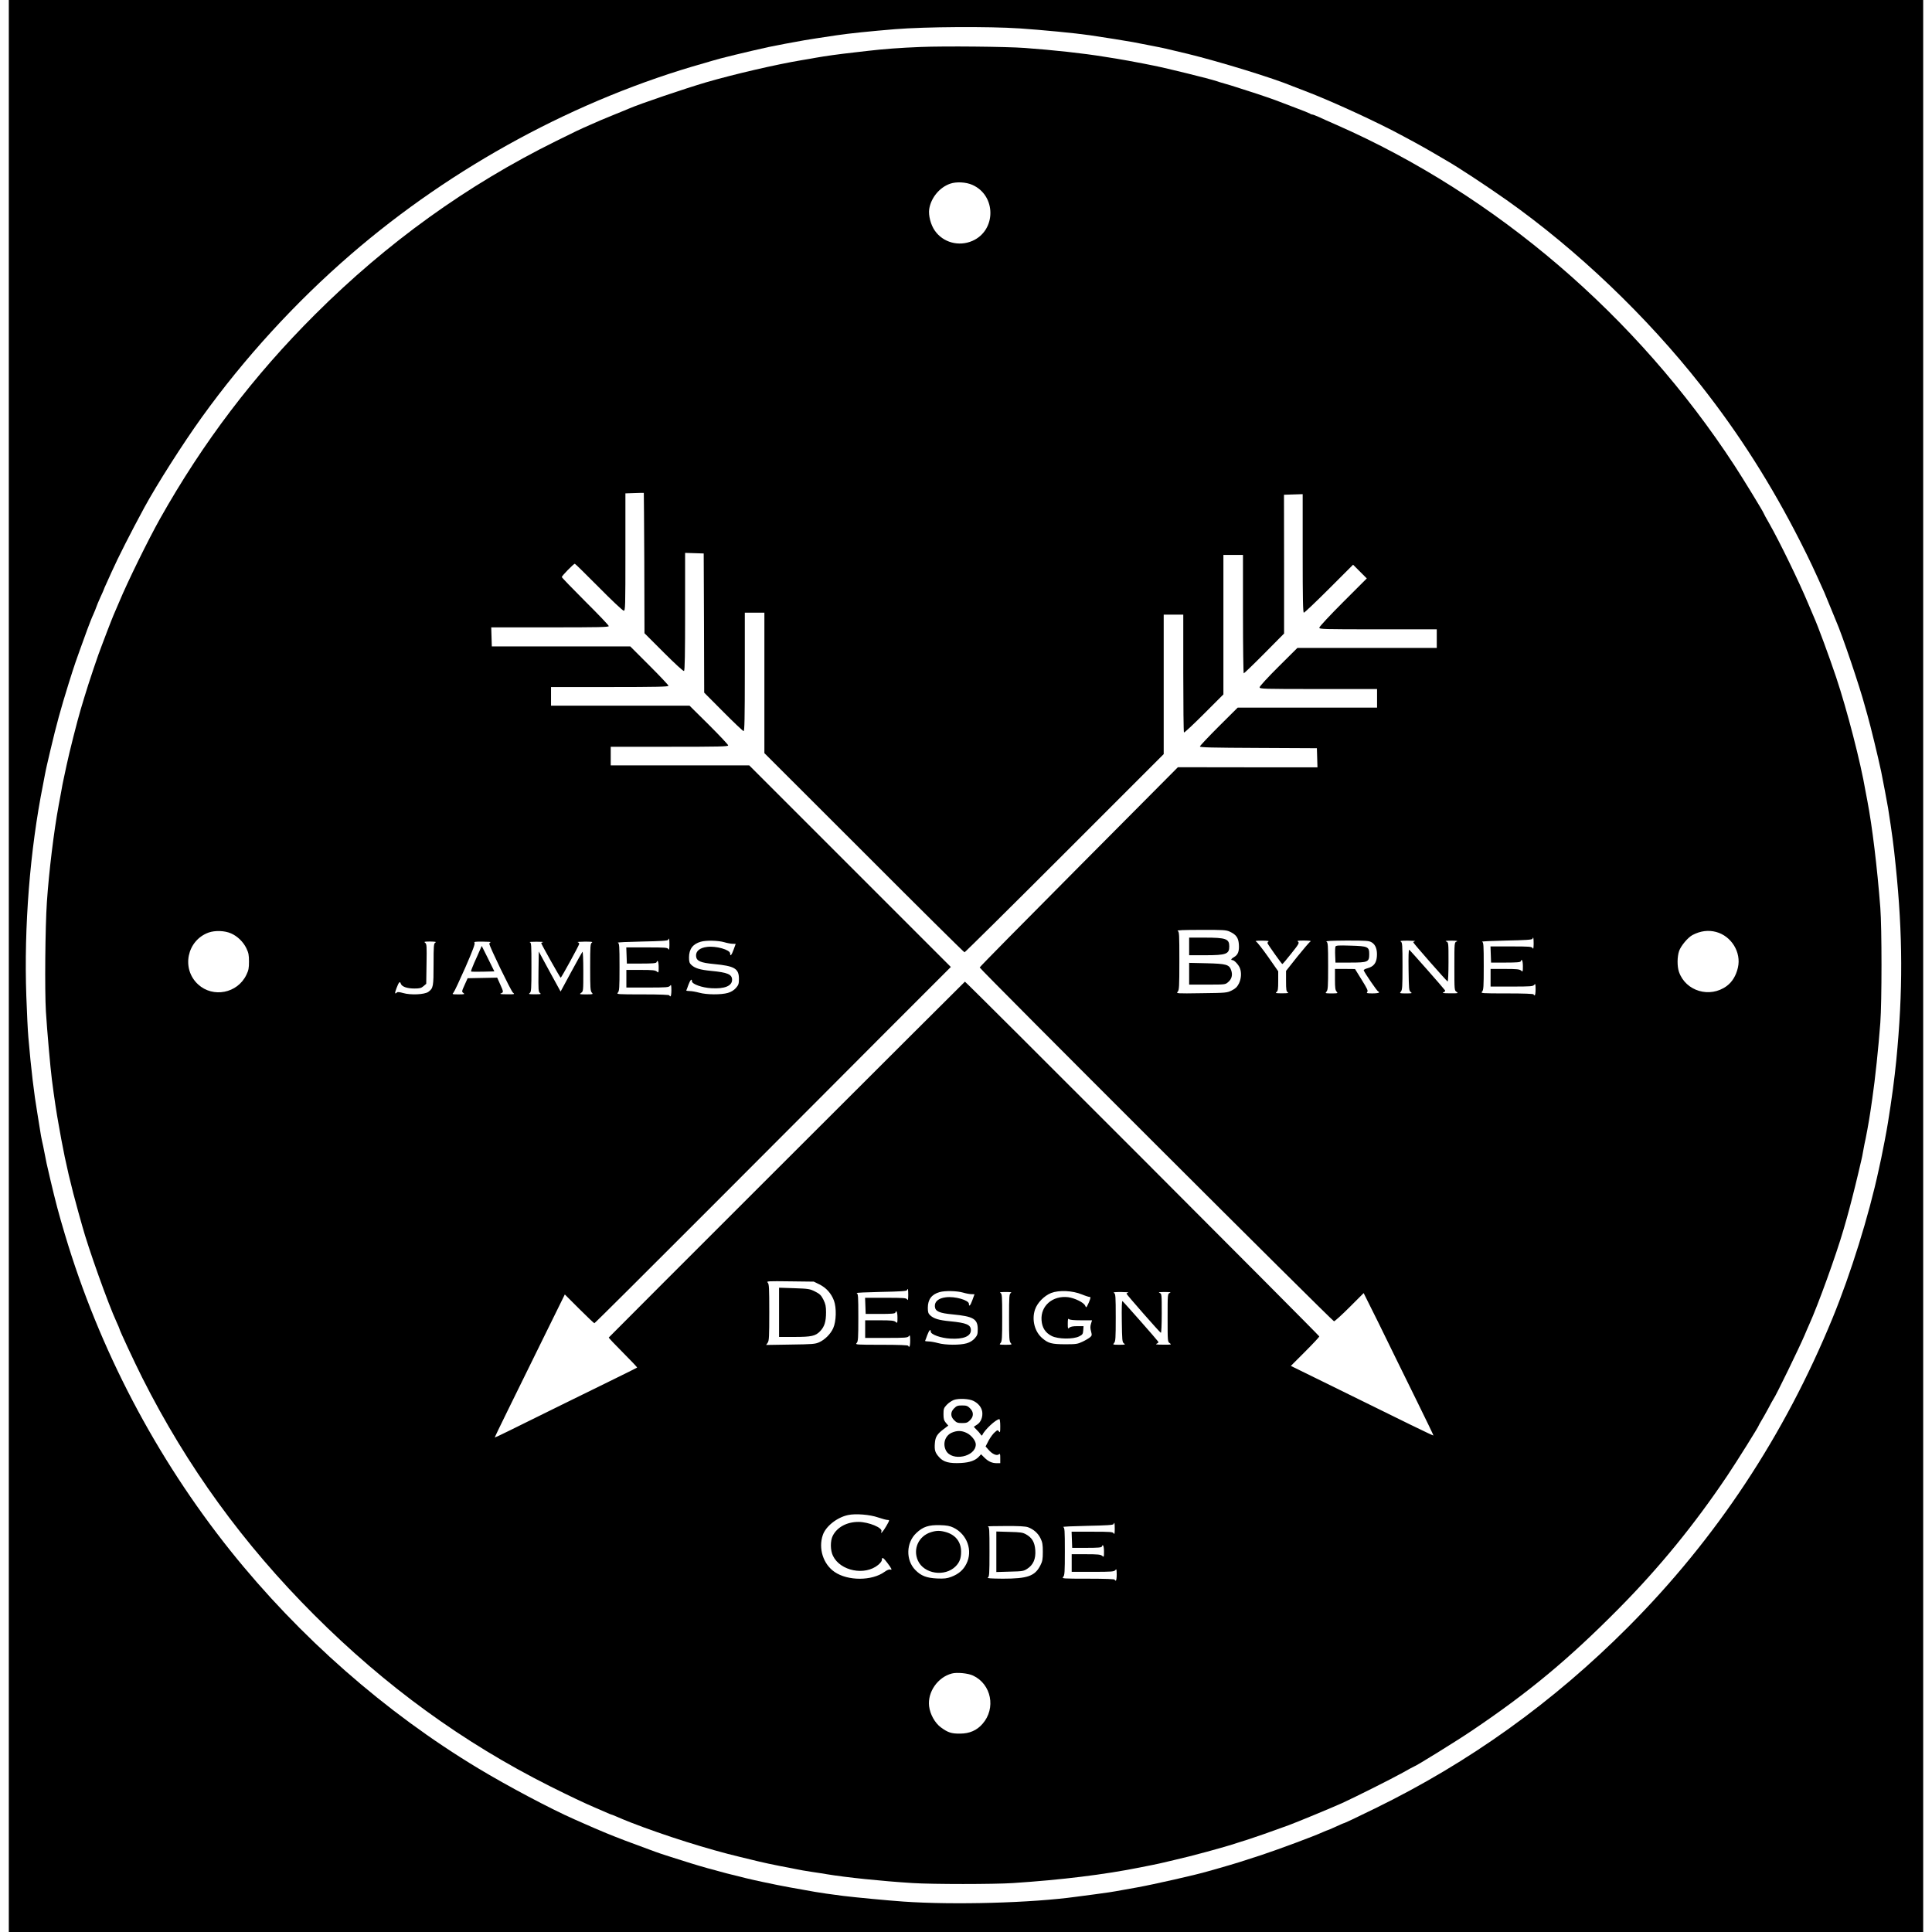 <?xml version="1.0" standalone="no"?>
<!DOCTYPE svg PUBLIC "-//W3C//DTD SVG 20010904//EN"
 "http://www.w3.org/TR/2001/REC-SVG-20010904/DTD/svg10.dtd">
<svg version="1.0" xmlns="http://www.w3.org/2000/svg"
 width="1974pt" height="1974pt" viewBox="0 0 1974 1974"
 preserveAspectRatio="xMidYMid meet">
<g transform="translate(0,1974) scale(0.1,-0.1)"
fill="#000000" stroke="none">
<path d="M90 9870 l0 -9870 9780 0 9780 0 0 9870 0 9870 -9780 0 -9780 0 0
-9870z m10325 9580 c232 -16 569 -48 720 -70 118 -17 387 -60 440 -70 28 -6
109 -21 180 -35 134 -26 160 -32 380 -85 328 -80 880 -250 1070 -330 11 -5 67
-26 125 -48 270 -102 754 -325 1005 -462 28 -15 85 -46 128 -69 42 -23 117
-65 165 -93 48 -28 112 -65 142 -83 130 -74 416 -263 625 -410 722 -511 1428
-1185 1986 -1895 390 -495 719 -1014 1014 -1595 97 -191 136 -275 244 -516 11
-26 41 -98 66 -160 25 -63 50 -123 55 -134 61 -138 242 -671 296 -875 8 -30
19 -68 24 -85 31 -108 108 -424 141 -580 19 -94 61 -315 70 -370 42 -269 56
-372 78 -590 73 -707 75 -1284 6 -1990 -18 -182 -46 -394 -85 -635 -13 -83
-52 -286 -69 -365 -5 -22 -16 -74 -25 -115 -101 -471 -286 -1063 -471 -1515
-494 -1204 -1188 -2254 -2091 -3160 -767 -769 -1621 -1382 -2586 -1853 -196
-96 -314 -152 -323 -152 -2 0 -38 -16 -79 -35 -42 -19 -79 -35 -82 -35 -3 0
-24 -9 -47 -19 -94 -43 -444 -173 -627 -234 -200 -66 -268 -87 -425 -132 -49
-14 -103 -29 -120 -34 -112 -34 -562 -136 -730 -166 -49 -9 -112 -20 -140 -25
-112 -21 -176 -30 -290 -45 -66 -8 -151 -20 -190 -25 -454 -63 -1249 -85
-1765 -49 -160 11 -493 43 -615 58 -133 17 -230 31 -287 41 -143 25 -178 31
-258 46 -77 14 -168 32 -275 55 -211 44 -534 128 -735 191 -168 52 -320 101
-365 118 -285 104 -380 141 -500 190 -77 32 -171 72 -210 90 -38 17 -92 41
-120 53 -238 105 -680 339 -980 520 -948 571 -1826 1342 -2530 2222 -763 955
-1343 2063 -1691 3230 -63 210 -95 331 -149 560 -41 174 -43 185 -60 275 -9
47 -20 101 -25 120 -5 19 -16 80 -24 135 -9 55 -20 125 -25 155 -33 194 -63
443 -91 770 -6 63 -15 254 -21 423 -25 707 37 1492 171 2162 4 22 13 67 19
100 6 33 16 78 21 100 5 22 21 90 35 150 63 267 104 416 186 680 69 218 56
181 192 556 20 53 46 121 60 150 13 30 28 65 32 79 4 14 23 58 41 98 19 41 34
75 34 77 0 3 13 33 29 67 15 35 38 86 51 113 67 150 197 405 335 660 129 237
392 650 586 920 434 604 957 1176 1524 1666 1040 899 2314 1589 3610 1954 33
9 71 21 85 25 60 20 361 93 575 140 53 12 283 55 365 69 59 10 155 25 330 51
127 19 342 41 595 62 310 25 956 29 1270 8z"/>
<path d="M9405 19260 c-206 -8 -380 -21 -540 -40 -44 -5 -102 -12 -130 -15
-170 -19 -305 -38 -400 -55 -27 -5 -93 -17 -145 -25 -262 -44 -685 -142 -975
-226 -217 -64 -678 -220 -790 -269 -11 -5 -71 -30 -134 -55 -62 -25 -132 -54
-155 -64 -22 -10 -63 -28 -91 -40 -122 -53 -162 -72 -365 -173 -910 -450
-1726 -1038 -2460 -1770 -629 -627 -1145 -1306 -1585 -2088 -120 -214 -331
-643 -417 -850 -22 -52 -48 -113 -58 -135 -9 -22 -39 -96 -65 -165 -26 -69
-51 -134 -55 -145 -31 -75 -137 -390 -180 -535 -12 -41 -28 -95 -36 -120 -33
-111 -116 -436 -144 -570 -12 -58 -26 -123 -31 -145 -5 -22 -16 -76 -23 -120
-8 -44 -20 -107 -26 -140 -50 -270 -100 -682 -121 -993 -17 -250 -23 -902 -10
-1117 12 -195 46 -579 61 -695 26 -202 47 -339 70 -465 6 -33 18 -98 26 -145
44 -240 100 -479 176 -750 17 -58 34 -118 38 -135 61 -225 265 -797 351 -983
16 -35 29 -65 29 -68 0 -13 154 -343 235 -504 456 -904 1029 -1694 1755 -2420
729 -729 1519 -1303 2406 -1749 210 -105 360 -176 459 -218 33 -14 84 -36 113
-49 29 -13 55 -24 58 -24 3 0 22 -7 42 -16 69 -30 77 -33 157 -65 336 -131
791 -275 1120 -353 61 -15 146 -36 190 -46 44 -11 139 -31 210 -45 72 -13 150
-29 175 -34 25 -6 92 -17 150 -26 58 -8 130 -20 160 -25 193 -32 555 -70 875
-90 206 -13 825 -13 1025 0 498 33 931 86 1300 160 25 5 81 17 125 25 44 9 96
20 115 25 19 5 69 17 110 26 162 36 517 132 640 174 30 10 84 27 120 38 57 18
212 72 404 142 80 29 452 183 551 228 139 64 506 248 619 311 60 34 110 61
112 61 14 0 442 265 594 368 583 393 989 731 1497 1244 419 423 776 861 1112
1361 100 149 321 503 321 513 0 3 11 21 23 42 13 20 45 78 72 127 26 50 51 95
55 100 24 31 265 528 317 650 14 33 35 83 48 111 91 201 276 712 352 974 13
47 28 99 33 115 27 95 82 309 115 450 14 61 30 126 34 145 5 19 12 55 16 80 4
25 11 61 15 80 12 48 47 237 61 335 6 44 15 103 19 130 29 197 64 531 82 775
16 216 16 968 0 1175 -32 415 -83 834 -132 1090 -7 33 -15 80 -20 105 -48 285
-187 824 -300 1162 -71 212 -186 523 -226 612 -7 17 -34 81 -60 141 -94 225
-287 622 -395 813 -33 57 -59 105 -59 108 0 9 -213 358 -297 486 -998 1530
-2440 2765 -4063 3480 -74 32 -159 70 -188 84 -29 13 -58 24 -65 24 -7 0 -17
4 -22 9 -6 4 -73 32 -150 60 -77 29 -149 57 -160 61 -33 14 -214 77 -305 105
-47 15 -110 35 -140 45 -30 10 -82 26 -115 35 -33 9 -71 21 -85 26 -70 24
-508 132 -645 159 -33 7 -78 16 -100 20 -96 19 -225 42 -280 51 -33 5 -87 14
-120 19 -212 35 -525 69 -815 90 -194 14 -819 20 -1065 10z m530 -1409 c245
-108 246 -464 1 -572 -139 -61 -301 -17 -385 105 -42 60 -66 156 -57 219 18
116 105 222 214 260 63 22 162 17 227 -12z m-3352 -3865 l2 -716 196 -196
c116 -116 201 -194 208 -190 8 5 11 176 11 607 l0 600 95 -3 95 -3 3 -711 2
-711 195 -196 c107 -108 201 -197 208 -197 9 0 12 128 12 605 l0 605 100 0
100 0 0 -717 0 -718 1018 -1017 c559 -560 1021 -1018 1027 -1018 5 0 466 456
1022 1012 l1013 1013 0 712 0 713 100 0 100 0 0 -598 c0 -329 3 -602 7 -606 4
-4 96 82 205 191 l198 198 0 712 0 713 100 0 100 0 0 -605 c0 -333 4 -605 8
-605 4 0 99 91 210 203 l202 204 0 709 -1 709 96 3 95 3 0 -606 c0 -475 3
-605 12 -605 7 0 123 110 258 245 l245 245 70 -70 70 -70 -243 -243 c-133
-133 -242 -250 -242 -260 0 -16 36 -17 600 -17 l600 0 0 -95 0 -95 -712 0
-712 0 -193 -192 c-107 -106 -193 -200 -193 -210 0 -17 31 -18 600 -18 l600 0
0 -95 0 -95 -712 0 -712 0 -193 -192 c-106 -106 -193 -198 -193 -205 0 -10
121 -13 598 -15 l597 -3 3 -97 3 -98 -713 0 -713 1 -1012 -1018 c-557 -560
-1013 -1022 -1013 -1028 0 -16 3604 -3615 3620 -3615 8 0 80 65 159 144 l144
144 150 -301 c82 -166 166 -338 187 -382 21 -44 115 -235 209 -425 93 -189
169 -346 167 -347 -3 -4 -253 118 -1129 550 l-328 161 146 146 c80 80 145 150
145 155 0 10 -3610 3625 -3621 3625 -3 0 -3591 -3584 -3639 -3636 -2 -3 63
-72 145 -154 82 -82 147 -151 145 -153 -3 -3 -97 -49 -210 -105 -254 -124
-905 -445 -1099 -541 -79 -39 -145 -70 -146 -69 -1 2 58 125 131 273 73 149
235 477 359 730 l226 459 147 -147 c81 -81 151 -147 155 -147 5 0 535 528
1179 1173 643 644 1461 1463 1816 1820 l647 647 -1030 1030 -1030 1030 -707 0
-708 0 0 95 0 95 600 0 c508 0 600 2 600 14 0 8 -89 102 -197 210 l-198 196
-707 0 -708 0 0 95 0 95 600 0 c476 0 600 3 600 13 0 7 -88 100 -195 207
l-195 195 -708 0 -707 0 -3 98 -3 97 601 0 c494 0 600 2 600 13 0 8 -108 121
-240 252 -132 132 -240 244 -240 249 0 12 121 136 133 136 4 0 114 -108 245
-240 130 -132 245 -240 255 -240 16 0 17 37 17 600 l0 599 93 3 c50 2 93 3 95
2 1 -1 3 -323 5 -718z m5982 -3765 c65 -30 88 -62 93 -129 5 -71 -9 -108 -48
-130 -31 -18 -39 -32 -17 -32 18 0 64 -49 76 -83 18 -46 13 -109 -11 -157 -18
-35 -35 -51 -73 -70 -49 -24 -56 -25 -310 -28 -256 -4 -259 -3 -242 15 15 18
17 49 17 316 0 271 -1 297 -17 306 -13 7 59 10 237 10 227 1 259 -1 295 -18z
m-10204 -18 c66 -29 124 -86 156 -151 23 -48 27 -70 27 -137 0 -67 -4 -89 -27
-136 -91 -189 -341 -237 -493 -97 -174 160 -114 450 108 530 66 23 164 20 229
-9z m15173 15 c157 -42 259 -209 223 -364 -19 -83 -58 -147 -115 -189 -172
-126 -418 -53 -487 144 -20 58 -19 155 1 214 18 53 91 140 138 164 80 42 161
52 240 31z m-1864 -120 c-1 -48 -3 -59 -11 -45 -9 15 -31 17 -220 17 l-210 0
3 -82 3 -83 149 0 c111 0 150 3 154 13 10 32 22 6 22 -50 0 -59 -1 -60 -18
-45 -16 14 -43 17 -165 17 l-147 0 0 -90 0 -90 216 0 c195 0 218 2 230 18 12
15 13 9 14 -45 0 -36 -4 -63 -10 -63 -5 0 -10 5 -10 10 0 6 -97 10 -272 10
-262 0 -271 1 -255 18 15 16 17 49 17 261 0 221 -2 242 -17 249 -10 4 101 9
246 12 199 4 265 8 269 18 8 26 12 10 12 -50z m-8830 -10 c-1 -48 -3 -59 -11
-45 -9 15 -31 17 -220 17 l-210 0 3 -82 3 -83 149 0 c111 0 150 3 154 13 10
32 22 6 22 -50 0 -59 -1 -60 -18 -45 -16 14 -43 17 -165 17 l-147 0 0 -90 0
-90 216 0 c195 0 218 2 230 18 12 15 13 9 14 -45 0 -36 -4 -63 -10 -63 -5 0
-10 5 -10 10 0 6 -97 10 -272 10 -262 0 -271 1 -255 18 15 16 17 49 17 261 0
221 -2 242 -17 249 -10 4 101 9 246 12 199 4 265 8 269 18 8 26 12 10 12 -50z
m560 25 c30 -9 69 -16 86 -16 l31 -1 -21 -58 c-21 -58 -36 -74 -36 -40 0 38
-144 79 -236 67 -75 -9 -116 -44 -112 -94 4 -50 45 -68 184 -81 209 -20 254
-46 254 -151 0 -51 -4 -63 -31 -94 -21 -23 -48 -40 -82 -50 -69 -20 -217 -19
-292 2 -33 9 -77 17 -98 17 -20 0 -36 3 -35 6 2 3 12 29 22 58 19 51 36 68 36
36 0 -29 104 -66 199 -71 134 -8 211 23 211 86 0 56 -46 75 -213 91 -115 11
-167 27 -204 62 -18 17 -23 32 -23 75 0 86 39 138 120 161 55 16 179 13 240
-5z m5561 8 c-7 -5 -12 -13 -10 -19 8 -19 144 -211 151 -212 4 0 45 48 92 108
76 95 83 108 69 120 -14 10 -3 12 63 12 58 -1 74 -3 62 -11 -10 -5 -69 -75
-133 -154 l-115 -145 0 -104 c0 -89 3 -107 18 -115 13 -8 -2 -10 -58 -10 -64
0 -73 1 -57 13 14 11 17 30 17 113 l0 99 -102 146 c-57 81 -112 151 -123 157
-15 7 0 10 60 10 49 0 75 -3 66 -8z m1055 -10 c40 -24 58 -75 52 -147 -6 -66
-34 -100 -96 -117 -23 -6 -41 -16 -38 -22 10 -28 139 -215 147 -215 5 0 9 -4
9 -10 0 -6 -29 -10 -66 -10 -57 0 -65 2 -54 15 10 11 -1 34 -57 124 l-68 110
-102 1 -103 0 0 -107 c0 -85 3 -110 17 -125 15 -17 13 -18 -52 -18 -65 0 -67
1 -52 18 15 16 17 49 17 260 0 219 -2 242 -17 251 -13 7 49 10 207 11 205 0
228 -2 256 -19z m442 12 c-10 -2 -18 -8 -18 -11 0 -9 340 -396 351 -400 5 -2
9 85 9 197 0 200 0 202 -22 211 -17 6 -3 9 52 9 55 0 69 -3 53 -9 -23 -9 -23
-10 -23 -254 0 -242 0 -245 22 -260 21 -15 17 -16 -67 -15 -66 0 -84 3 -67 10
15 6 21 13 16 21 -12 19 -354 407 -365 414 -7 4 -9 -67 -7 -206 3 -196 4 -213
22 -226 18 -13 13 -14 -49 -14 -65 0 -67 1 -52 18 15 16 17 49 17 260 0 219
-2 242 -17 251 -13 8 6 10 72 10 50 -1 82 -3 73 -6z m-10010 -14 c-16 -9 -18
-31 -18 -222 0 -228 -3 -244 -53 -281 -38 -28 -181 -35 -259 -12 -34 10 -56
12 -62 6 -23 -23 -24 -7 -5 43 25 65 35 75 44 47 10 -31 63 -50 139 -50 54 0
70 4 93 24 l28 24 3 203 c3 184 2 205 -14 216 -15 11 -7 13 52 13 52 -1 65 -3
52 -11z m565 4 c-7 -2 -13 -10 -13 -17 0 -25 221 -481 241 -498 21 -17 18 -18
-62 -17 -61 0 -78 3 -61 9 28 12 28 14 -8 94 l-30 67 -151 -3 -151 -3 -31 -69
c-30 -66 -30 -69 -12 -82 17 -12 11 -14 -50 -14 -66 0 -68 1 -51 19 9 10 63
126 121 257 77 177 101 241 93 251 -8 10 8 13 83 12 52 0 88 -3 82 -6z m535 0
c-10 -2 -18 -6 -18 -9 0 -10 193 -354 199 -354 7 1 184 324 189 345 2 7 -5 15
-15 18 -10 3 23 5 72 6 66 0 85 -2 73 -10 -16 -9 -18 -32 -18 -251 0 -211 2
-244 17 -260 15 -17 13 -18 -58 -18 -69 0 -72 1 -51 16 22 15 22 20 22 222 0
122 -4 202 -9 197 -5 -6 -57 -99 -116 -208 l-107 -198 -112 204 -111 205 -3
-205 c-2 -187 -1 -207 15 -219 16 -12 9 -13 -52 -13 -60 0 -68 1 -52 13 15 12
17 37 17 264 0 230 -1 251 -17 255 -10 3 20 5 67 5 47 0 77 -2 68 -5z m2824
-3496 c69 -34 121 -91 149 -166 27 -73 24 -212 -8 -282 -26 -58 -83 -116 -142
-143 -42 -19 -67 -21 -295 -24 l-248 -4 16 23 c14 20 16 62 16 311 0 252 -2
289 -16 303 -16 15 1 16 227 13 l244 -3 57 -28z m908 -109 c-1 -48 -3 -59 -11
-45 -9 15 -31 17 -220 17 l-210 0 3 -82 3 -83 149 0 c111 0 150 3 154 13 10
32 22 6 22 -50 0 -59 -1 -60 -18 -45 -16 14 -43 17 -165 17 l-147 0 0 -90 0
-90 216 0 c195 0 218 2 230 18 12 15 13 9 14 -45 0 -36 -4 -63 -10 -63 -5 0
-10 5 -10 10 0 6 -97 10 -272 10 -262 0 -271 1 -255 18 15 16 17 49 17 261 0
221 -2 242 -17 249 -10 4 101 9 246 12 199 4 265 8 269 18 8 26 12 10 12 -50z
m560 25 c30 -9 69 -16 86 -16 l31 -1 -21 -58 c-21 -58 -36 -74 -36 -40 0 38
-144 79 -236 67 -75 -9 -116 -44 -112 -94 4 -50 45 -68 184 -81 209 -20 254
-46 254 -151 0 -51 -4 -63 -31 -94 -21 -23 -48 -40 -82 -50 -69 -20 -217 -19
-292 2 -33 9 -77 17 -98 17 -20 0 -36 3 -35 6 2 3 12 29 22 58 19 51 36 68 36
36 0 -29 104 -66 199 -71 134 -8 211 23 211 86 0 56 -46 75 -213 91 -115 11
-167 27 -204 62 -18 17 -23 32 -23 75 0 86 39 138 120 161 55 16 179 13 240
-5z m1215 -19 c39 -16 75 -27 82 -26 12 3 -2 -40 -29 -92 -9 -17 -11 -17 -21
5 -16 32 -106 76 -173 85 -158 19 -283 -88 -272 -235 5 -77 40 -130 105 -162
65 -32 216 -34 278 -4 36 18 40 24 43 63 l3 42 -65 0 c-45 0 -69 -5 -80 -16
-15 -14 -16 -10 -16 42 0 45 3 55 12 46 8 -8 50 -12 124 -12 l112 0 -11 -36
c-8 -26 -8 -46 1 -77 10 -39 9 -44 -11 -61 -12 -10 -47 -31 -77 -45 -50 -24
-66 -26 -180 -26 -135 1 -169 10 -229 61 -79 66 -111 189 -76 293 23 69 93
141 165 170 81 31 218 25 315 -15z m-727 15 c-16 -9 -18 -32 -18 -251 0 -211
2 -244 17 -260 15 -17 13 -18 -52 -18 -65 0 -67 1 -52 18 15 16 17 49 17 260
0 219 -2 242 -17 251 -14 8 0 10 52 10 52 0 66 -2 53 -10z m1200 4 c-10 -2
-18 -8 -18 -11 0 -9 340 -396 351 -400 5 -2 9 85 9 197 0 200 0 202 -22 211
-17 6 -3 9 52 9 55 0 69 -3 53 -9 -23 -9 -23 -10 -23 -254 0 -242 0 -245 22
-260 21 -15 17 -16 -67 -15 -66 0 -84 3 -67 10 15 6 21 13 16 21 -12 19 -354
407 -365 414 -7 4 -9 -67 -7 -206 3 -196 4 -213 22 -226 18 -13 13 -14 -49
-14 -65 0 -67 1 -52 18 15 16 17 49 17 260 0 219 -2 242 -17 251 -13 8 6 10
72 10 50 -1 82 -3 73 -6z m-1581 -1107 c50 -25 82 -66 89 -111 7 -53 -14 -107
-53 -131 -15 -10 -30 -19 -32 -21 -2 -1 10 -15 26 -30 16 -15 35 -37 42 -48 9
-14 14 -16 18 -7 21 51 140 162 174 162 5 0 9 -32 9 -72 0 -62 -2 -69 -13 -54
-12 17 -15 17 -43 -8 -17 -14 -45 -52 -63 -85 l-31 -60 30 -34 c38 -44 84 -64
105 -47 13 11 15 6 15 -39 l0 -51 -34 0 c-49 0 -86 16 -127 56 l-35 35 -20
-22 c-37 -41 -94 -62 -185 -67 -119 -6 -179 9 -223 59 -42 46 -50 72 -44 145
5 64 25 94 91 143 l46 35 -25 29 c-19 23 -24 40 -24 88 0 53 3 63 33 95 17 19
50 41 72 50 50 18 158 13 202 -10z m-976 -1190 c41 -14 86 -26 98 -26 22 0 21
-2 -13 -62 -32 -56 -65 -92 -50 -55 14 37 -131 97 -235 97 -118 0 -217 -53
-262 -141 -27 -53 -26 -149 2 -206 75 -155 326 -205 462 -92 20 17 37 38 37
48 0 36 14 29 56 -27 46 -61 53 -78 29 -68 -9 3 -34 -7 -57 -24 -129 -94 -376
-94 -511 -1 -116 79 -167 240 -120 377 30 89 145 180 257 204 77 17 224 5 307
-24z m2419 -118 c-1 -48 -3 -59 -11 -45 -9 15 -31 17 -220 17 l-210 0 3 -82 3
-83 149 0 c111 0 150 3 154 13 10 32 22 6 22 -50 0 -59 -1 -60 -18 -45 -16 14
-43 17 -165 17 l-147 0 0 -90 0 -90 216 0 c195 0 218 2 230 18 12 15 13 9 14
-45 0 -36 -4 -63 -10 -63 -5 0 -10 5 -10 10 0 6 -97 10 -272 10 -262 0 -271 1
-255 18 15 16 17 49 17 261 0 221 -2 242 -17 249 -10 4 101 9 246 12 199 4
265 8 269 18 8 26 12 10 12 -50z m-1649 14 c141 -68 201 -235 133 -370 -31
-63 -80 -105 -154 -133 -45 -17 -71 -20 -145 -17 -108 5 -165 27 -224 88 -98
101 -93 279 11 376 68 65 126 84 243 81 69 -2 101 -8 136 -25z m762 4 c57 -21
103 -61 128 -113 20 -40 24 -64 24 -138 0 -77 -4 -98 -25 -139 -56 -110 -131
-136 -385 -136 -120 1 -165 4 -152 11 15 9 17 33 17 264 0 233 -1 254 -17 258
-10 3 70 5 177 5 139 1 206 -3 233 -12z m-561 -1516 c188 -88 236 -335 97
-493 -58 -67 -133 -100 -230 -100 -88 -1 -124 11 -196 64 -61 45 -110 134
-120 216 -17 145 88 296 232 334 52 14 167 3 217 -21z"/>
<path d="M12150 10070 l0 -90 164 0 c214 0 246 12 246 90 0 78 -34 90 -252 90
l-158 0 0 -90z"/>
<path d="M12150 9791 l0 -111 184 0 c183 0 185 0 214 25 37 31 48 73 32 120
-20 60 -49 68 -252 73 l-178 4 0 -111z"/>
<path d="M13645 10068 c-3 -8 -5 -48 -3 -89 l3 -74 151 0 c180 0 194 6 194 85
0 77 -13 83 -190 88 -125 4 -151 2 -155 -10z"/>
<path d="M4902 10030 c-11 -25 -36 -83 -57 -128 -20 -46 -35 -86 -32 -88 2 -3
57 -3 121 -2 l117 3 -64 130 -65 130 -20 -45z"/>
<path d="M7960 6331 l0 -251 153 0 c179 0 219 9 267 59 44 46 60 97 60 193 0
61 -5 84 -27 129 -24 46 -36 58 -85 83 -54 27 -68 29 -213 34 l-155 5 0 -252z"/>
<path d="M9749 5351 c-20 -20 -29 -39 -29 -61 0 -22 9 -41 29 -61 25 -25 37
-29 81 -29 44 0 56 4 81 29 20 20 29 39 29 61 0 22 -9 41 -29 61 -25 25 -37
29 -81 29 -44 0 -56 -4 -81 -29z"/>
<path d="M9723 5101 c-67 -31 -93 -112 -58 -181 60 -116 305 -65 305 62 0 37
-45 94 -93 117 -53 26 -99 26 -154 2z"/>
<path d="M9512 4085 c-126 -39 -187 -172 -133 -291 62 -136 275 -168 385 -58
40 40 56 83 56 149 0 99 -55 171 -152 200 -62 18 -99 18 -156 0z"/>
<path d="M10180 3885 l0 -207 138 4 c131 3 141 5 179 30 61 40 87 101 81 189
-6 81 -32 126 -93 161 -35 20 -56 23 -172 26 l-133 4 0 -207z"/>
</g>
</svg>
